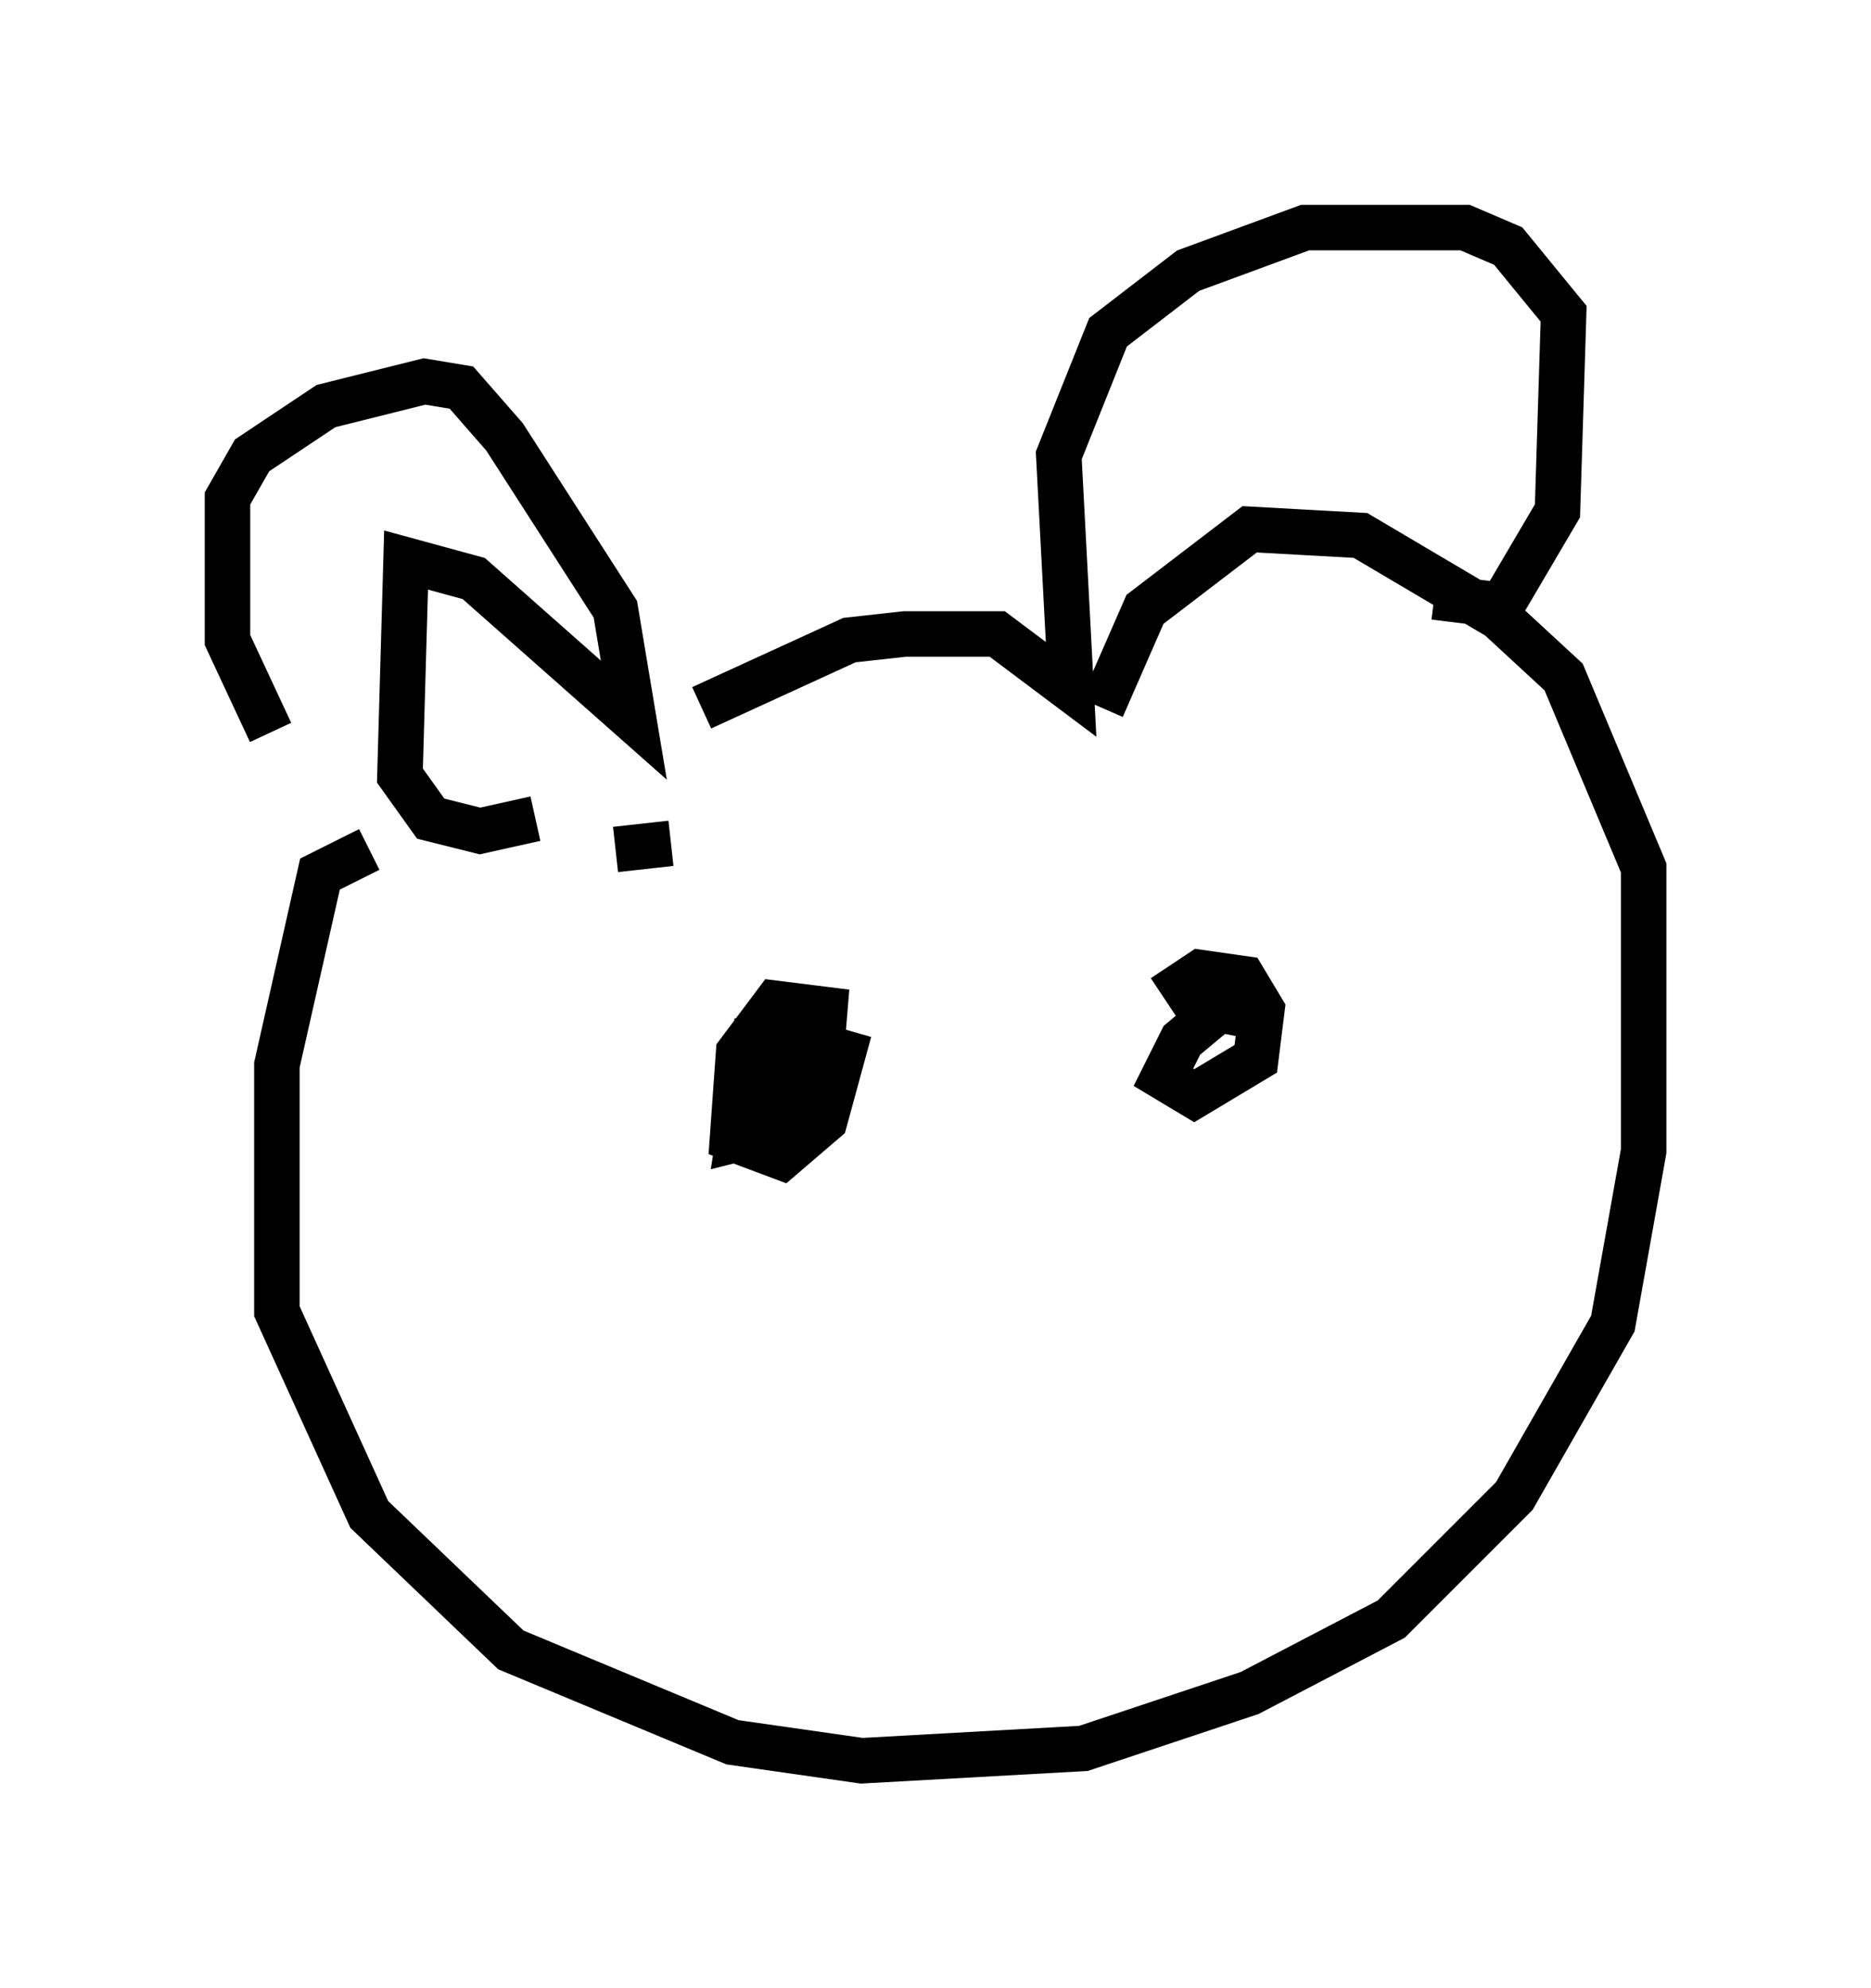 <?xml version="1.0" encoding="utf-8" ?>
<svg baseProfile="full" height="43.694" version="1.1" width="41.123" xmlns="http://www.w3.org/2000/svg" xmlns:ev="http://www.w3.org/2001/xml-events" xmlns:xlink="http://www.w3.org/1999/xlink"><defs /><rect fill="white" height="43.694" width="41.123" x="0" y="0" /><path d="M7.571, 17.99 m-1.624, -1.894 l-0.947, -2.03 0.0, -3.112 l0.541, -0.947 1.624, -1.083 l2.165, -0.541 0.812, 0.135 l0.947, 1.083 2.436, 3.789 l0.406, 2.436 -3.518, -3.112 l-1.488, -0.406 -0.135, 4.736 l0.677, 0.947 1.083, 0.271 l1.218, -0.271 m3.654, -2.436 l3.248, -1.488 1.218, -0.135 l2.03, 0.0 1.624, 1.218 l-0.271, -5.142 1.083, -2.706 l1.759, -1.353 2.571, -0.947 l3.518, 0.0 0.947, 0.406 l1.218, 1.488 -0.135, 4.33 l-1.353, 2.3 -2.977, -1.759 l-2.436, -0.135 -2.3, 1.759 l-0.947, 2.165 m-9.472, 2.977 l-1.218, 0.135 m-5.413, 0.0 l-1.083, 0.541 -0.947, 4.195 l0.0, 5.413 2.03, 4.465 l3.112, 2.977 4.871, 2.03 l2.842, 0.406 4.871, -0.271 l3.654, -1.218 3.112, -1.624 l2.706, -2.706 2.165, -3.789 l0.677, -3.789 0.0, -6.225 l-1.759, -4.195 -1.759, -1.624 l-1.083, -0.135 m-14.885, 9.337 l-0.406, 2.571 1.083, -0.271 l0.677, -0.947 0.135, -1.624 l-1.083, -0.135 -0.812, 1.083 l-0.135, 1.894 1.083, 0.406 l0.947, -0.812 0.406, -1.488 l-0.947, -0.271 -0.677, 1.488 l0.677, -0.406 -0.406, -0.406 m10.284, -1.218 l-0.677, -0.135 -0.812, 0.677 l-0.406, 0.812 0.677, 0.406 l1.353, -0.812 0.135, -1.083 l-0.406, -0.677 -0.947, -0.135 l-0.812, 0.541 " fill="none" stroke="black" stroke-width="1" /></svg>